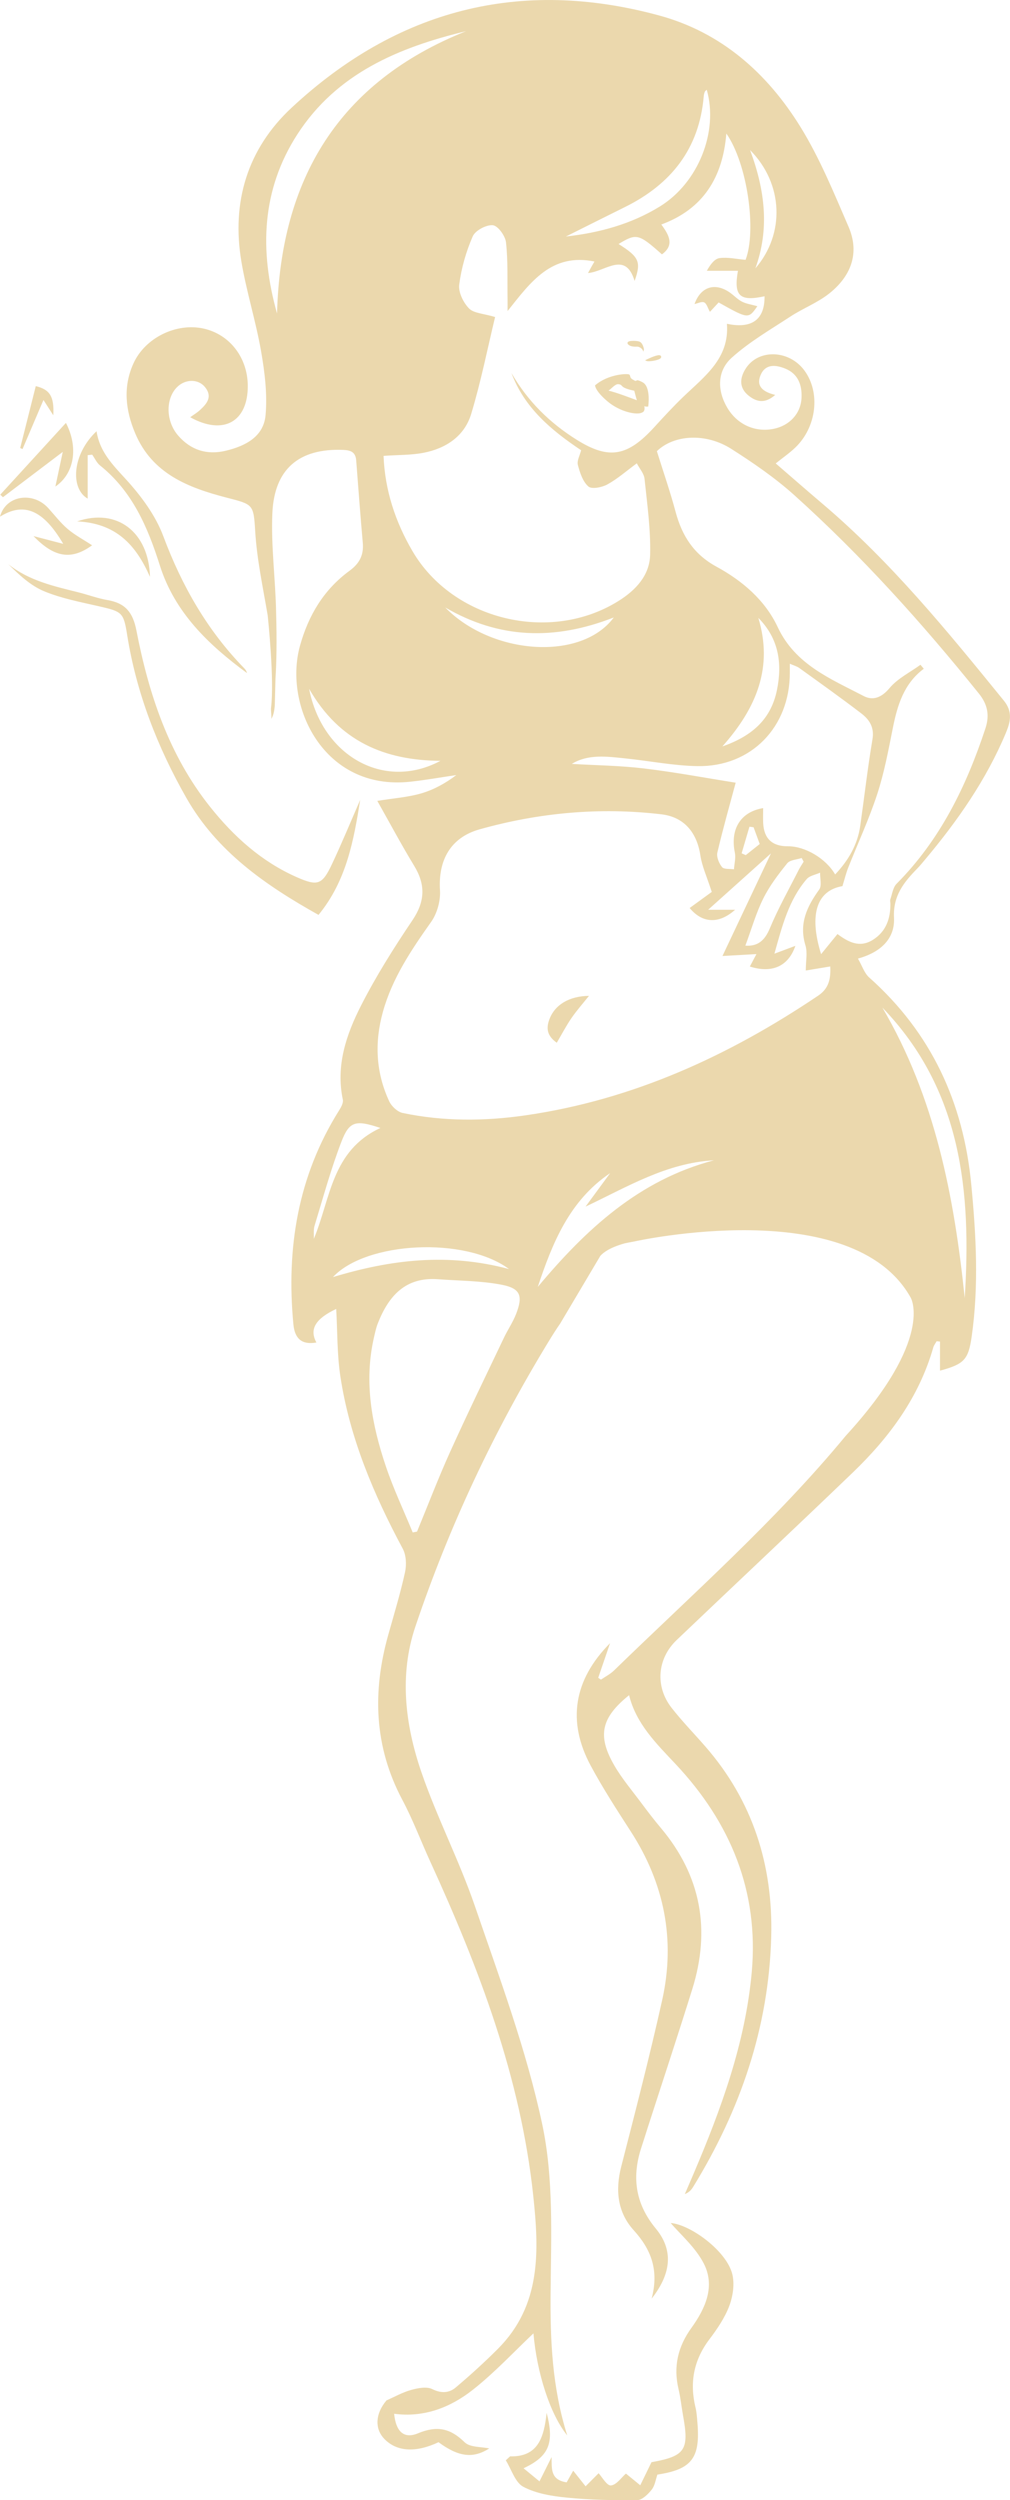 <svg version="1.1" id="图层_1" x="0px" y="0px" width="99.236px" height="245.569px" viewBox="0 0 99.236 245.569" enable-background="new 0 0 99.236 245.569" xml:space="preserve" xmlns="http://www.w3.org/2000/svg" xmlns:xlink="http://www.w3.org/1999/xlink" xmlns:xml="http://www.w3.org/XML/1998/namespace">
  <path fill="#EBD8AD" d="M71.946,223.349c0.245,0.965,0.072,2.17-0.286,3.125c-0.442,1.179-1.189,2.275-1.958,3.292
	c-1.545,2.042-1.962,4.254-1.364,6.709c0.116,0.475,0.143,0.975,0.184,1.467c0.301,3.485-0.549,4.601-3.929,5.112
	c-0.172,0.485-0.242,1.078-0.559,1.476c-0.361,0.453-0.937,1.027-1.427,1.032c-2.299,0.028-4.609-0.02-6.896-0.245
	c-1.462-0.143-3.02-0.393-4.289-1.061c-0.809-0.427-1.166-1.708-1.727-2.605c0.14-0.129,0.28-0.257,0.42-0.386
	c2.758,0.061,3.329-1.849,3.595-4.282c0.771,2.983,0.242,4.273-2.269,5.45c0.564,0.463,1.017,0.836,1.565,1.286
	c0.479-0.959,0.835-1.674,1.191-2.39c0.016,1.16-0.127,2.242,1.477,2.487c0.238-0.422,0.468-0.833,0.645-1.146
	c0.42,0.529,0.818,1.032,1.217,1.534c0.485-0.486,0.969-0.973,1.279-1.284c0.324,0.347,0.808,1.235,1.208,1.199
	c0.554-0.049,1.045-0.794,1.476-1.165c0.356,0.291,0.882,0.72,1.408,1.149c0.318-0.654,0.64-1.313,1.103-2.266
	c3.31-0.591,3.715-1.201,3.107-4.548c-0.158-0.873-0.243-1.762-0.448-2.624c-0.526-2.213-0.065-4.178,1.261-6.016
	c1.38-1.915,2.373-4.1,1.207-6.349c-0.824-1.589-2.297-2.841-3.238-3.956C67.818,218.493,71.369,221.06,71.946,223.349z
	 M35.392,78.561c-0.921,2.109-1.798,4.241-2.779,6.322c-0.959,2.032-1.404,2.175-3.443,1.278c-3.473-1.53-6.203-3.996-8.537-6.928
	c-4.043-5.081-6.019-11.06-7.23-17.307c-0.347-1.789-1.1-2.688-2.826-2.984c-0.967-0.164-1.9-0.518-2.856-0.758
	c-2.424-0.608-4.876-1.142-6.912-2.775c1.072,1.054,2.193,2.112,3.524,2.664c1.712,0.71,3.582,1.062,5.405,1.48
	c2.253,0.516,2.404,0.593,2.753,2.794c0.909,5.723,2.975,11.032,5.827,16.037c2.995,5.251,7.744,8.55,12.977,11.478
	C34.05,86.501,34.754,82.546,35.392,78.561z M8.614,48.974c0-1.365,0-2.816,0-4.267c0.148-0.017,0.297-0.034,0.444-0.051
	c0.252,0.356,0.439,0.793,0.766,1.057c3.189,2.554,4.694,6.073,5.886,9.839c1.459,4.605,4.781,7.784,8.559,10.558
	c-0.045-0.187-0.14-0.337-0.261-0.461c-3.642-3.729-6.14-8.111-7.966-12.994c-0.768-2.054-2.196-3.968-3.694-5.606
	c-1.289-1.408-2.562-2.689-2.862-4.695C7.069,44.642,6.895,47.987,8.614,48.974z M6.167,44.384
	c-0.261,1.226-0.503,2.361-0.726,3.406c1.869-1.271,2.282-3.849,1.037-6.253c-2.17,2.372-4.311,4.71-6.451,7.049
	c0.087,0.084,0.175,0.168,0.261,0.251C2.175,47.407,4.06,45.979,6.167,44.384z M6.212,53.418c-1.006-0.263-1.899-0.496-2.919-0.762
	c2.044,2.122,3.728,2.381,5.755,0.902c-0.859-0.563-1.698-1.005-2.402-1.605c-0.707-0.603-1.28-1.362-1.91-2.053
	C3.221,48.238,0.545,48.66,0,50.748C2.346,49.286,4.248,50.071,6.212,53.418z M7.575,51.212c3.806,0.182,5.751,2.256,7.163,5.448
	C14.621,52.264,11.501,49.862,7.575,51.212z M4.27,39.288c0.371,0.576,0.652,1.013,0.969,1.503c0.096-1.865-0.347-2.53-1.724-2.867
	c-0.511,2.028-1.02,4.055-1.53,6.08c0.077,0.034,0.153,0.069,0.23,0.103C2.881,42.549,3.547,40.988,4.27,39.288z M53.97,100.144
	c-0.311,0.849-0.236,1.59,0.735,2.275c0.513-0.87,0.935-1.684,1.451-2.433c0.517-0.75,1.127-1.437,1.715-2.174
	C55.917,97.837,54.5,98.691,53.97,100.144z M69.187,29.701c0.246,0.117,0.347,0.542,0.565,0.93c0.358-0.386,0.611-0.66,0.856-0.924
	c2.921,1.634,2.921,1.634,3.807,0.368c-0.582-0.163-1.082-0.229-1.506-0.444c-0.43-0.216-0.773-0.595-1.173-0.879
	c-1.476-1.048-2.897-0.592-3.497,1.113C68.561,29.796,68.949,29.588,69.187,29.701z M58.465,37.852
	c1.284-1.117,3.21-1.189,3.374-1.06c0.172,0.204-0.039,0.303,0.435,0.545c0.402,0.251,0.048-0.227,0.842,0.2
	c0.867,0.422,0.574,2.391,0.574,2.391c-0.146,0.017-0.221,0.025-0.377-0.032c0.026,0.221,0.06,0.514-0.225,0.622
	c-0.489,0.28-2.164-0.048-3.4-1.096C58.45,38.375,58.465,37.852,58.465,37.852z M59.789,38.368c0.841,0.201,2.011,0.661,2.786,0.943
	c-0.114-0.358-0.256-0.937-0.256-0.937s-0.531-0.088-0.924-0.266c-0.393-0.178-0.263-0.342-0.639-0.373
	C60.455,37.696,60.064,38.188,59.789,38.368z M63.735,35.481c0.326,0,1.045-0.114,1.196-0.324c0.044-0.061,0.038-0.116,0.026-0.152
	c-0.018-0.053-0.068-0.117-0.213-0.117c-0.36,0-1.189,0.413-1.225,0.431l-0.133,0.066l0.133,0.066
	C63.562,35.471,63.632,35.481,63.735,35.481z M62.429,34.05c0.032,0,0.061-0.001,0.087-0.002c0,0,0.006,0,0.007,0
	c0.016-0.001,0.033-0.002,0.047-0.002c0.035-0.002,0.084-0.001,0.138,0.01l0.044,0.016c0.049,0.021,0.1,0.042,0.148,0.067
	c0.127,0.077,0.264,0.202,0.303,0.4c0,0,0.062-0.115,0.063-0.221h0.007c0-0.017-0.003-0.034-0.008-0.05
	c-0.029-0.156-0.149-0.648-0.494-0.735c-0.136-0.034-0.343-0.055-0.539-0.055c-0.333,0-0.524,0.055-0.569,0.163
	c-0.018,0.044-0.022,0.112,0.061,0.194C61.899,34.013,62.204,34.05,62.429,34.05z M84.296,94.152
	c0.413,0.716,0.628,1.433,1.104,1.855c6.097,5.427,9.259,12.272,10.03,20.327c0.477,4.974,0.751,9.942,0.045,14.917
	c-0.326,2.293-0.731,2.729-3.117,3.376c0-0.952,0-1.904,0-2.857c-0.11-0.013-0.22-0.024-0.329-0.037
	c-0.113,0.204-0.27,0.396-0.332,0.616c-1.4,4.898-4.319,8.837-7.924,12.299c-5.731,5.508-11.528,10.946-17.283,16.431
	c-1.914,1.824-2.143,4.564-0.507,6.659c1.031,1.32,2.208,2.527,3.311,3.792c4.677,5.36,6.669,11.68,6.481,18.703
	c-0.238,8.898-3.038,17.027-7.672,24.567c-0.175,0.285-0.399,0.538-0.817,0.705c0.282-0.656,0.567-1.312,0.848-1.971
	c2.714-6.371,5.098-12.86,5.726-19.811c0.718-7.952-2.081-14.713-7.492-20.468c-1.884-2.004-3.864-3.938-4.559-6.755
	c-2.734,2.21-3.15,3.959-1.46,6.887c0.759,1.314,1.762,2.491,2.674,3.716c0.618,0.831,1.249,1.656,1.916,2.448
	c3.956,4.704,4.892,10.006,3.083,15.813c-1.423,4.565-2.928,9.104-4.395,13.653c-0.196,0.61-0.382,1.225-0.586,1.833
	c-0.98,2.93-0.646,5.575,1.393,8.038c1.724,2.084,1.565,4.377-0.409,6.883c0.742-2.808-0.054-4.834-1.759-6.714
	c-1.599-1.762-1.824-3.934-1.228-6.257c1.395-5.44,2.804-10.879,4.025-16.359c1.318-5.92,0.209-11.458-3.093-16.564
	c-1.365-2.114-2.737-4.232-3.929-6.445c-2.326-4.321-1.701-8.412,1.9-12.04c-0.455,1.329-0.81,2.364-1.163,3.401
	c0.088,0.059,0.178,0.119,0.267,0.181c0.43-0.296,0.912-0.537,1.281-0.896c7.742-7.534,15.869-14.697,22.773-23.055
	c8.732-9.518,6.388-13.553,6.388-13.553c-5.72-10.296-27.104-5.545-27.104-5.545c-0.385,0.069-0.718,0.136-1.014,0.199
	c-1.433,0.403-2.086,0.889-2.385,1.23l-0.246,0.415l0,0l0,0l-3.672,6.188h0.004c-0.396,0.567-0.765,1.15-1.12,1.732
	c-5.416,8.868-9.829,18.242-13.142,28.089c-1.597,4.743-1,9.634,0.59,14.269c1.533,4.466,3.73,8.703,5.262,13.168
	c2.429,7.08,5.07,14.155,6.619,21.445c1.131,5.324,0.869,10.992,0.819,16.502c-0.043,4.715,0.154,9.34,1.636,14.047
	c-1.694-2.085-2.988-6.166-3.321-10.026c-1.906,1.797-3.797,3.842-5.959,5.545c-2.203,1.737-4.794,2.742-7.728,2.352
	c0.164,1.702,0.926,2.508,2.333,1.923c1.873-0.775,3.173-0.516,4.589,0.872c0.527,0.518,1.645,0.438,2.422,0.612
	c-1.587,1.004-2.994,0.85-4.985-0.614c-2.24,1.059-4.129,0.937-5.344-0.346c-0.918-0.97-0.893-2.424,0.232-3.759
	c0.805-0.354,1.584-0.799,2.422-1.029c0.662-0.183,1.52-0.355,2.073-0.083c0.9,0.441,1.659,0.392,2.322-0.169
	c1.42-1.199,2.802-2.454,4.116-3.77c4.289-4.29,4.067-9.622,3.485-15.077c-1.239-11.595-5.313-22.298-10.113-32.785
	c-0.924-2.018-1.703-4.11-2.743-6.065c-2.784-5.231-2.956-10.642-1.385-16.224c0.573-2.04,1.191-4.072,1.645-6.14
	c0.159-0.73,0.117-1.679-0.226-2.316c-2.861-5.34-5.203-10.868-6.122-16.888c-0.336-2.209-0.288-4.477-0.413-6.658
	c-2.016,0.949-2.667,1.979-1.946,3.297c-1.444,0.253-2.129-0.387-2.261-1.785c-0.709-7.477,0.434-14.553,4.49-21.012
	c0.196-0.312,0.435-0.74,0.368-1.055c-0.706-3.35,0.339-6.402,1.8-9.265c1.474-2.89,3.219-5.658,5.035-8.352
	c1.243-1.842,1.31-3.483,0.178-5.343c-1.248-2.053-2.38-4.177-3.627-6.386c1.612-0.26,2.982-0.355,4.275-0.724
	c1.245-0.356,2.41-0.994,3.49-1.812c-1.515,0.221-3.024,0.493-4.546,0.656c-8.493,0.906-12.444-7.477-10.817-13.347
	c0.839-3.025,2.355-5.535,4.874-7.379c0.991-0.725,1.404-1.556,1.297-2.752c-0.238-2.691-0.439-5.386-0.646-8.081
	c-0.064-0.829-0.542-1.007-1.297-1.036c-4.291-0.164-6.752,1.847-6.941,6.228c-0.141,3.237,0.312,6.494,0.369,9.745
	c0.082,2.893,0.035,4.982-0.062,6.481c-0.021,0.837-0.044,1.674-0.065,2.512c-0.008,0.362-0.091,1.102-0.348,1.45
	c0.049-0.234-0.062-0.851-0.023-1.084c0.332-2.737-0.284-8.648-0.331-9.087c-0.466-2.75-1.06-5.487-1.226-8.258
	c-0.161-2.672-0.202-2.622-2.822-3.301c-3.759-0.976-7.285-2.34-8.961-6.295c-0.961-2.267-1.227-4.576-0.178-6.887
	c1.145-2.521,4.214-4.017,6.896-3.419c2.566,0.574,4.325,2.854,4.337,5.625c0.015,3.53-2.395,4.895-5.659,3.083
	c0.341-0.246,0.665-0.437,0.938-0.685c0.693-0.631,1.29-1.324,0.519-2.274c-0.671-0.828-1.951-0.804-2.757,0.011
	c-1.13,1.142-1.105,3.34,0.117,4.748c1.239,1.426,2.819,1.934,4.668,1.493c1.937-0.461,3.732-1.38,3.921-3.499
	c0.184-2.064-0.081-4.212-0.44-6.273c-0.516-2.956-1.435-5.843-1.935-8.802c-0.988-5.86,0.595-11.082,4.933-15.12
	c10.33-9.616,22.418-12.787,36.12-9.058c6.115,1.665,10.612,5.667,13.867,10.927c1.903,3.075,3.291,6.485,4.734,9.821
	c1.13,2.611,0.225,4.882-1.915,6.571c-1.145,0.904-2.567,1.445-3.798,2.251c-1.966,1.286-4.031,2.484-5.764,4.043
	c-1.465,1.317-1.421,3.246-0.442,4.905c0.967,1.641,2.704,2.441,4.529,2.087c1.576-0.306,2.696-1.489,2.771-3.04
	c0.062-1.27-0.336-2.377-1.615-2.889c-0.919-0.368-1.931-0.481-2.408,0.643c-0.454,1.071,0.202,1.654,1.44,1.946
	c-0.991,0.871-1.812,0.706-2.591,0.094c-0.949-0.744-0.924-1.689-0.339-2.636c1.232-1.995,4.277-1.911,5.794,0.142
	c1.597,2.163,1.212,5.558-0.892,7.572c-0.565,0.542-1.218,0.99-1.924,1.559c1.543,1.331,3.049,2.651,4.576,3.946
	c6.747,5.715,12.293,12.532,17.84,19.355c0.88,1.084,0.649,2.087,0.199,3.164c-1.926,4.602-4.743,8.636-7.931,12.433
	c-0.254,0.303-0.504,0.611-0.778,0.893c-1.314,1.346-2.392,2.666-2.285,4.828C87.939,92.119,86.637,93.508,84.296,94.152z
	 M86.695,98.964c5.178,8.819,7.063,18.558,8.093,28.535C95.452,117.049,94.494,107.051,86.695,98.964z M73.696,14.737
	c1.501,4.023,1.905,7.795,0.523,11.62C77.144,22.978,76.981,18.047,73.696,14.737z M55.598,23.233
	c3.312-0.372,6.432-1.223,9.244-2.958c3.767-2.326,5.766-7.338,4.6-11.458c-0.064,0.062-0.158,0.116-0.19,0.193
	c-0.057,0.134-0.094,0.283-0.106,0.428c-0.429,5.165-3.208,8.656-7.747,10.901C59.461,21.298,57.531,22.269,55.598,23.233z
	 M46.447,23.216c-0.653,1.495-1.118,3.123-1.327,4.742c-0.097,0.745,0.403,1.763,0.962,2.336c0.468,0.48,1.414,0.497,2.564,0.843
	c-0.738,3.055-1.386,6.334-2.349,9.519c-0.663,2.193-2.491,3.4-4.712,3.823c-1.194,0.228-2.438,0.195-3.899,0.296
	c0.132,3.376,1.156,6.474,2.841,9.355c3.971,6.792,13.507,9.083,20.21,4.918c1.733-1.077,3.092-2.532,3.141-4.568
	c0.061-2.479-0.291-4.973-0.55-7.453c-0.054-0.516-0.485-0.992-0.761-1.519c-1.052,0.774-1.911,1.538-2.895,2.075
	c-0.53,0.29-1.531,0.488-1.861,0.201c-0.551-0.481-0.835-1.357-1.034-2.119c-0.108-0.413,0.194-0.93,0.32-1.442
	c-2.935-1.964-5.578-4.17-6.845-7.587c1.578,2.748,3.758,4.906,6.448,6.58c3.164,1.967,4.975,1.595,7.585-1.26
	c0.931-1.019,1.867-2.036,2.861-2.991c2.091-2.006,4.54-3.769,4.276-7.163c2.488,0.528,3.724-0.448,3.697-2.703
	c-2.428,0.53-3.055-0.015-2.614-2.503c-1.039,0-2.048,0-3.056,0c0.345-0.631,0.767-1.182,1.254-1.246
	c0.812-0.108,1.666,0.095,2.551,0.171c1.101-2.856,0.188-9.431-1.888-12.407c-0.352,4.309-2.268,7.42-6.389,8.937
	c0.822,1.106,1.268,2.049,0.06,2.933c-2.289-2.036-2.502-2.086-4.26-1.017c2.018,1.266,2.244,1.751,1.575,3.627
	c-0.906-2.991-2.865-0.913-4.579-0.776c0.225-0.411,0.286-0.524,0.35-0.637c0.077-0.138,0.156-0.274,0.285-0.496
	c-4.218-0.854-6.251,1.994-8.538,4.869c0-0.591,0.004-0.87-0.001-1.149c-0.029-1.868,0.049-3.748-0.152-5.596
	c-0.069-0.638-0.795-1.639-1.296-1.688C47.781,22.061,46.701,22.637,46.447,23.216z M70.975,73.316
	c3.067-1.071,4.798-2.788,5.361-5.533c0.537-2.617,0.191-5.054-1.827-7.095C75.957,65.473,74.405,69.459,70.975,73.316z
	 M68.519,75.249c-2.351-0.042-4.693-0.511-7.043-0.755c-1.837-0.191-3.693-0.45-5.294,0.537c2.329,0.137,4.722,0.163,7.084,0.445
	c3.055,0.366,6.085,0.936,9.017,1.4c-0.543,2.031-1.228,4.432-1.8,6.861c-0.101,0.431,0.159,1.061,0.46,1.429
	c0.192,0.235,0.767,0.155,1.171,0.218c0.036-0.546,0.194-1.117,0.088-1.635c-0.475-2.302,0.552-4.009,2.78-4.377
	c0,0.502-0.021,0.991,0.003,1.479c0.077,1.529,0.895,2.281,2.44,2.271c1.668-0.013,3.733,1.201,4.631,2.769
	c1.3-1.379,2.204-2.92,2.468-4.793c0.4-2.829,0.725-5.672,1.199-8.488c0.2-1.179-0.312-1.937-1.104-2.543
	c-1.995-1.528-4.044-2.983-6.083-4.453c-0.241-0.174-0.552-0.253-0.934-0.422c0,0.412-0.001,0.654,0,0.896
	C77.609,71.407,73.804,75.343,68.519,75.249z M78.765,84.272c-0.483,0.165-1.145,0.184-1.417,0.52
	c-0.875,1.085-1.739,2.22-2.354,3.461c-0.708,1.421-1.146,2.977-1.759,4.628c1.208,0.084,1.896-0.481,2.406-1.705
	c0.818-1.964,1.872-3.83,2.834-5.732c0.143-0.281,0.324-0.54,0.487-0.811C78.896,84.512,78.831,84.392,78.765,84.272z
	 M74.042,81.255c-0.136-0.02-0.271-0.039-0.406-0.057c-0.256,0.872-0.512,1.743-0.768,2.615c0.135,0.06,0.269,0.119,0.404,0.179
	c0.445-0.355,0.891-0.71,1.373-1.093C74.431,82.315,74.236,81.784,74.042,81.255z M45.795,3.061
	c-6.659,1.604-12.717,4.164-16.57,10.121c-3.531,5.46-3.746,11.421-2.004,17.614C27.56,17.621,33.247,8.07,45.795,3.061z
	 M43.278,74.729c-5.482-0.04-9.942-1.9-12.906-7.076C31.632,74.162,37.666,77.723,43.278,74.729z M60.307,60.646
	c-5.881,2.305-11.316,2.077-16.564-0.983C48.303,64.337,57.107,64.968,60.307,60.646z M37.377,110.789
	c-2.414-0.802-3.044-0.689-3.823,1.33c-1.04,2.693-1.799,5.497-2.645,8.265c-0.124,0.404-0.056,0.865-0.077,1.301
	C32.487,117.733,32.566,113.016,37.377,110.789z M50.014,124.648c-4.348-3.221-14.049-2.703-17.299,0.787
	C38.39,123.722,43.972,123.032,50.014,124.648z M49.319,126.193c-2.054-0.401-4.188-0.391-6.289-0.547
	c-3.2-0.238-4.853,1.652-5.907,4.335c-0.179,0.455-0.28,0.942-0.389,1.421c-0.985,4.337-0.204,8.53,1.181,12.63
	c0.745,2.207,1.749,4.327,2.637,6.487c0.141-0.028,0.282-0.058,0.423-0.085c1.081-2.618,2.092-5.268,3.259-7.85
	c1.7-3.758,3.507-7.469,5.28-11.193c0.378-0.792,0.883-1.53,1.199-2.344C51.394,127.294,51.147,126.549,49.319,126.193z
	 M70.146,113.964c-4.662,0.258-8.495,2.602-12.616,4.552c0.806-1.097,1.612-2.194,2.42-3.292c-4,2.702-5.669,6.85-7.112,11.178
	C57.554,120.76,62.783,115.898,70.146,113.964z M81.576,94.926c-0.887,0.147-1.677,0.277-2.405,0.398
	c0-0.932,0.183-1.762-0.034-2.471c-0.654-2.143,0.151-3.813,1.354-5.483c0.271-0.377,0.071-1.097,0.088-1.657
	c-0.445,0.202-1.025,0.291-1.315,0.628c-1.745,2.03-2.4,4.546-3.174,7.33c0.839-0.314,1.439-0.539,2.061-0.772
	c-0.69,2.004-2.28,2.732-4.476,2.034c0.219-0.413,0.433-0.815,0.648-1.223c-1.161,0.065-2.23,0.125-3.339,0.188
	c1.672-3.534,3.208-6.785,4.766-10.079c-1.961,1.759-3.962,3.554-6.173,5.539c0.993,0,1.772,0,2.648,0
	c-1.604,1.432-3.225,1.325-4.464-0.174c0.85-0.619,1.704-1.24,2.172-1.579c-0.484-1.506-0.96-2.519-1.118-3.578
	c-0.336-2.248-1.591-3.783-3.831-4.046c-6.047-0.713-12.022-0.164-17.867,1.477c-2.874,0.808-4.074,3.065-3.887,5.991
	c0.065,1.026-0.281,2.271-0.874,3.107c-1.949,2.753-3.812,5.521-4.73,8.812c-0.84,3.006-0.706,5.963,0.616,8.802
	c0.228,0.49,0.81,1.037,1.315,1.144c3.998,0.838,8.034,0.818,12.064,0.235c10.562-1.525,19.986-5.846,28.764-11.754
	C81.433,97.091,81.637,96.148,81.576,94.926z M87.484,88.766c-0.001-0.148-0.048-0.311-0.003-0.442
	c0.182-0.518,0.255-1.161,0.609-1.518c4.285-4.309,6.856-9.581,8.731-15.263c0.422-1.279,0.224-2.347-0.646-3.426
	c-5.582-6.928-11.517-13.531-18.133-19.483c-1.895-1.703-4.031-3.169-6.186-4.542c-2.532-1.613-5.664-1.388-7.316,0.224
	c0.627,2.01,1.307,3.966,1.841,5.962c0.63,2.348,1.78,4.164,4.01,5.378c2.539,1.385,4.773,3.274,6.025,5.945
	c1.727,3.683,5.194,5.068,8.435,6.76c0.912,0.478,1.759,0.169,2.545-0.772c0.793-0.951,2.011-1.545,3.043-2.295
	c0.108,0.129,0.218,0.259,0.326,0.39c-1.965,1.472-2.598,3.598-3.046,5.848c-0.433,2.174-0.842,4.371-1.529,6.469
	c-0.805,2.462-1.904,4.828-2.859,7.243c-0.201,0.509-0.329,1.047-0.558,1.793c-2.431,0.407-3.35,2.644-2.098,6.681
	c0.587-0.721,1.042-1.28,1.61-1.977c1.03,0.763,2.152,1.401,3.472,0.574C87.061,91.499,87.495,90.233,87.484,88.766z" class="color c1"/>
</svg>